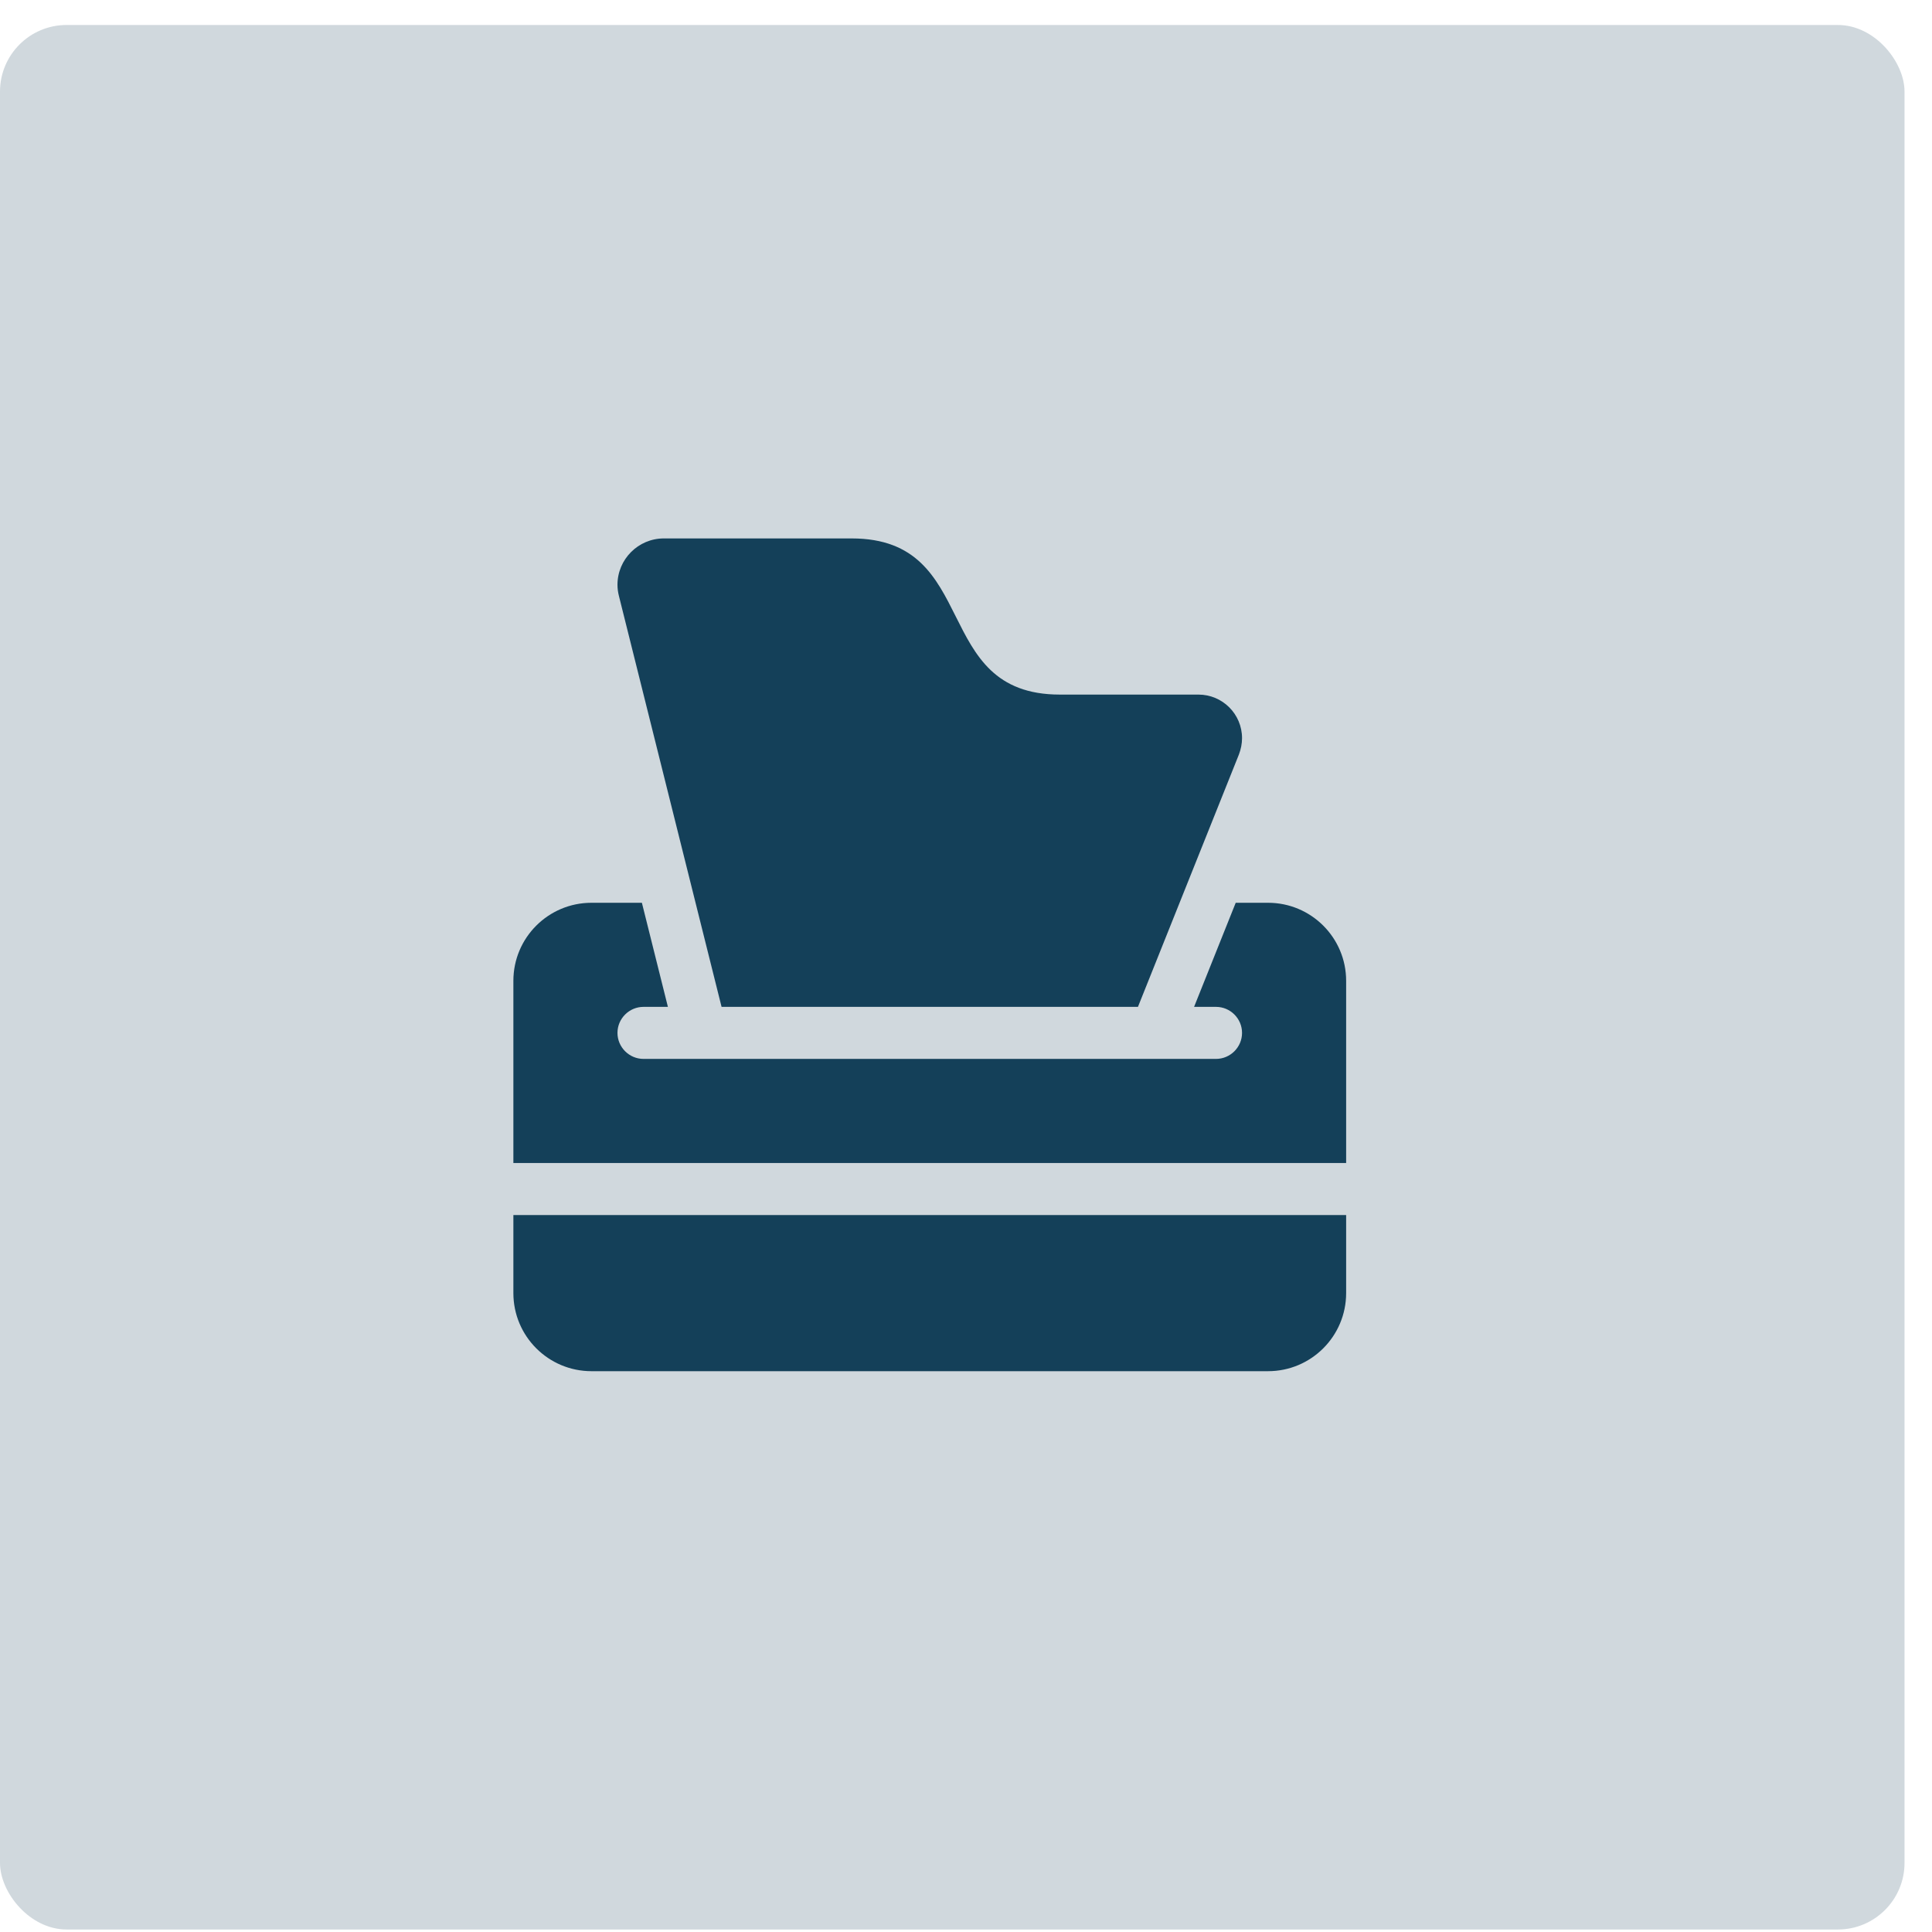 <svg width="58" height="58" viewBox="0 0 58 58" fill="none" xmlns="http://www.w3.org/2000/svg">
<rect y="0.75" width="57.175" height="57.175" rx="2" fill="#144059" fill-opacity="0.2"/>
<g clip-path="url(#clip0_3432_188)">
<path d="M19.929 16.164H25.568C27.521 16.164 28.107 17.336 28.693 18.508C29.279 19.68 29.865 20.852 31.818 20.852H35.978C36.701 20.852 37.287 21.438 37.287 22.16C37.287 22.326 37.253 22.492 37.194 22.648L35.412 27.102L34.162 30.227H21.662L20.881 27.102L18.581 17.893C18.552 17.78 18.537 17.668 18.537 17.556C18.537 16.789 19.162 16.164 19.929 16.164ZM19.27 27.102L20.051 30.227H19.318C18.889 30.227 18.537 30.578 18.537 31.008C18.537 31.438 18.889 31.789 19.318 31.789H36.506C36.935 31.789 37.287 31.438 37.287 31.008C37.287 30.578 36.935 30.227 36.506 30.227H35.847L37.097 27.102H38.068C39.362 27.102 40.412 28.151 40.412 29.445V34.914H15.412V29.445C15.412 28.151 16.462 27.102 17.756 27.102H19.27ZM15.412 36.477H40.412V38.82C40.412 40.114 39.362 41.164 38.068 41.164H17.756C16.462 41.164 15.412 40.114 15.412 38.82V36.477Z" fill="#144059"/>
</g>
<defs>
<clipPath id="clip0_3432_188">
<rect width="25" height="25" fill="white" transform="translate(15.412 16.164)"/>
</clipPath>
</defs>
</svg>
